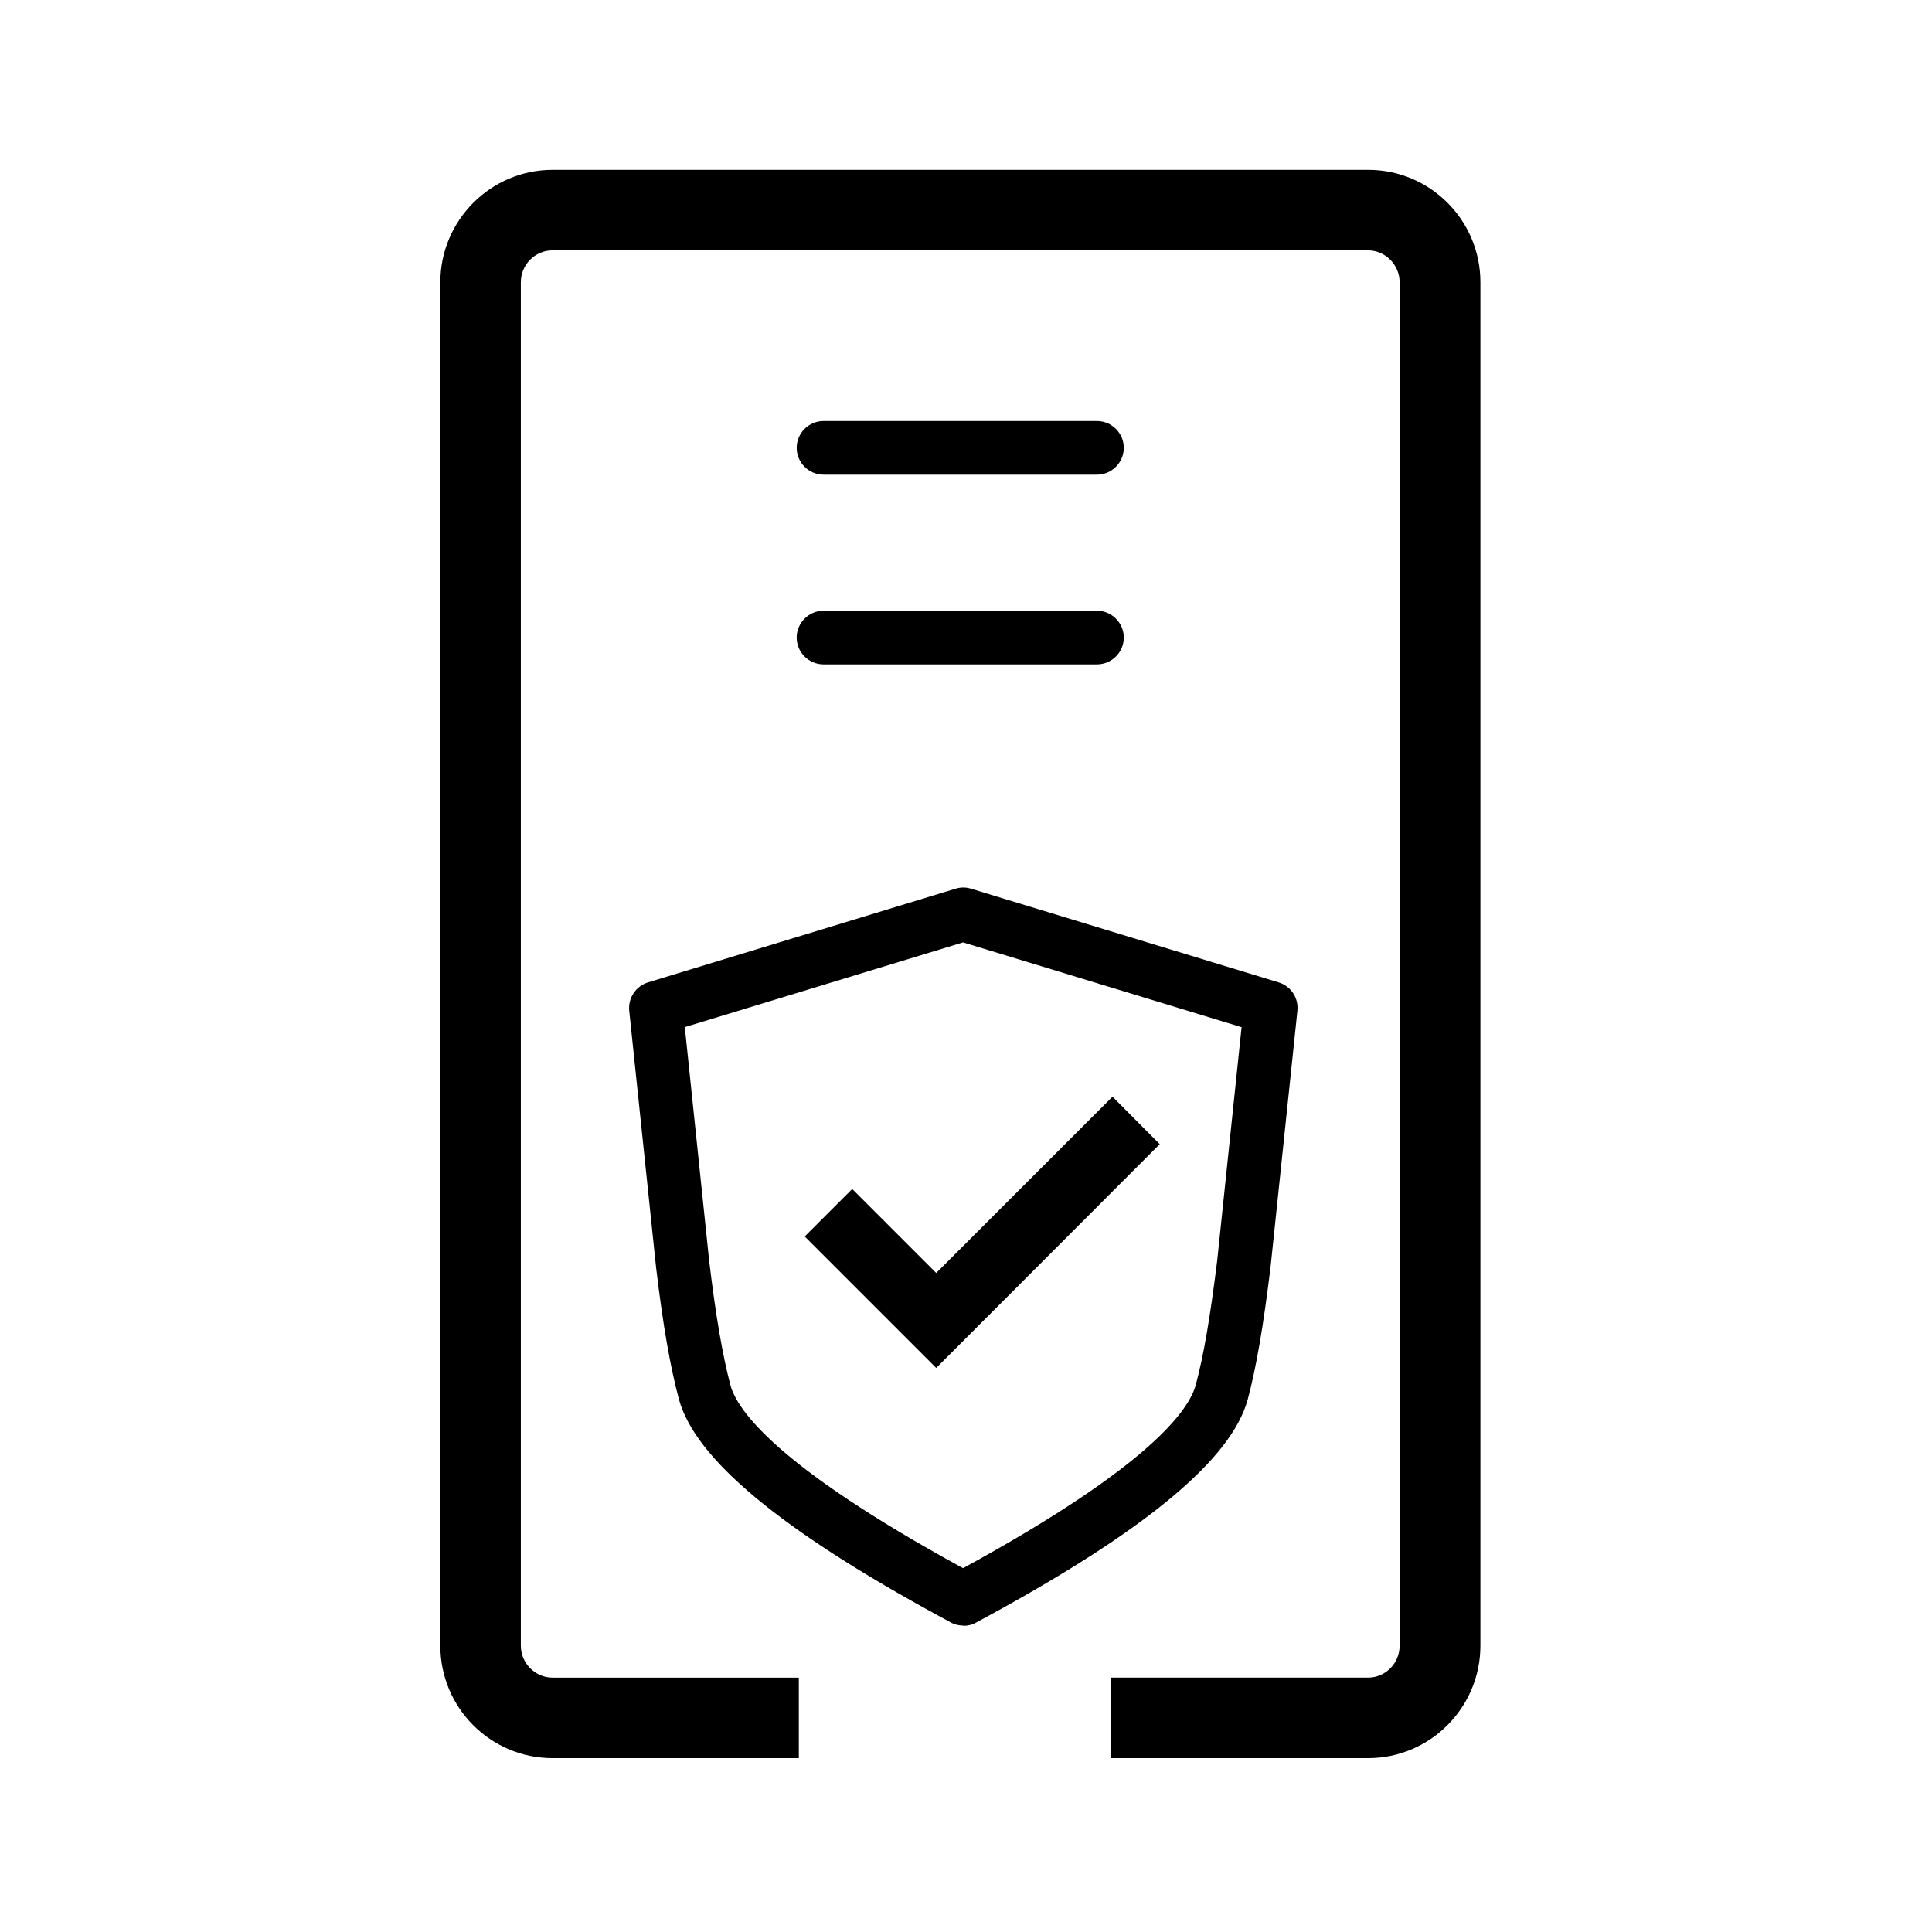 <?xml version="1.0" encoding="UTF-8"?>
<svg xmlns="http://www.w3.org/2000/svg" viewBox="0 0 72 72">
    <path d="M50.98,65.52h-9.57v-3h9.57c.65,0,1.18-.53,1.18-1.19V10.52c0-.65-.53-1.19-1.18-1.19H20.59c-.65,0-1.18,.53-1.18,1.19V61.33c0,.65,.53,1.19,1.18,1.19h9.18v3h-9.18c-2.31,0-4.18-1.88-4.18-4.19V10.52c0-2.31,1.88-4.19,4.18-4.19h30.4c2.31,0,4.18,1.88,4.18,4.19V61.33c0,2.31-1.88,4.19-4.18,4.19Z"/>
    <path d="M40.88,17.69h-10.19c-.55,0-1-.45-1-1s.45-1,1-1h10.19c.55,0,1,.45,1,1s-.45,1-1,1Z"/>
    <path d="M40.88,24.76h-10.19c-.55,0-1-.45-1-1s.45-1,1-1h10.19c.55,0,1,.45,1,1s-.45,1-1,1Z"/>
    <polygon points="34.89 50.98 29.99 46.08 31.76 44.31 34.89 47.44 41.46 40.87 43.22 42.64 34.89 50.98"/>
    <path d="M35.9,60.58c-.17,0-.34-.04-.49-.13l-.37-.2c-5.96-3.24-9.14-5.89-9.74-8.11-.32-1.2-.59-2.72-.85-4.91l-1-9.56c-.05-.48,.25-.92,.7-1.06l11.46-3.49c.19-.06,.39-.06,.58,0l11.46,3.49c.46,.14,.75,.58,.7,1.06l-1,9.55c-.27,2.21-.53,3.73-.85,4.93-.6,2.22-3.78,4.87-9.74,8.11l-.37,.2c-.15,.09-.32,.13-.49,.13Zm-10.38-22.31l.91,8.73c.25,2.08,.5,3.51,.79,4.62,.25,.92,1.7,3.02,8.67,6.82,6.97-3.8,8.42-5.9,8.67-6.82,.3-1.11,.54-2.54,.8-4.63l.91-8.71-10.38-3.16-10.38,3.16Z"/>
    <rect x=".36" y=".36" width="71.28" height="71.28" fill="none"/>
</svg>